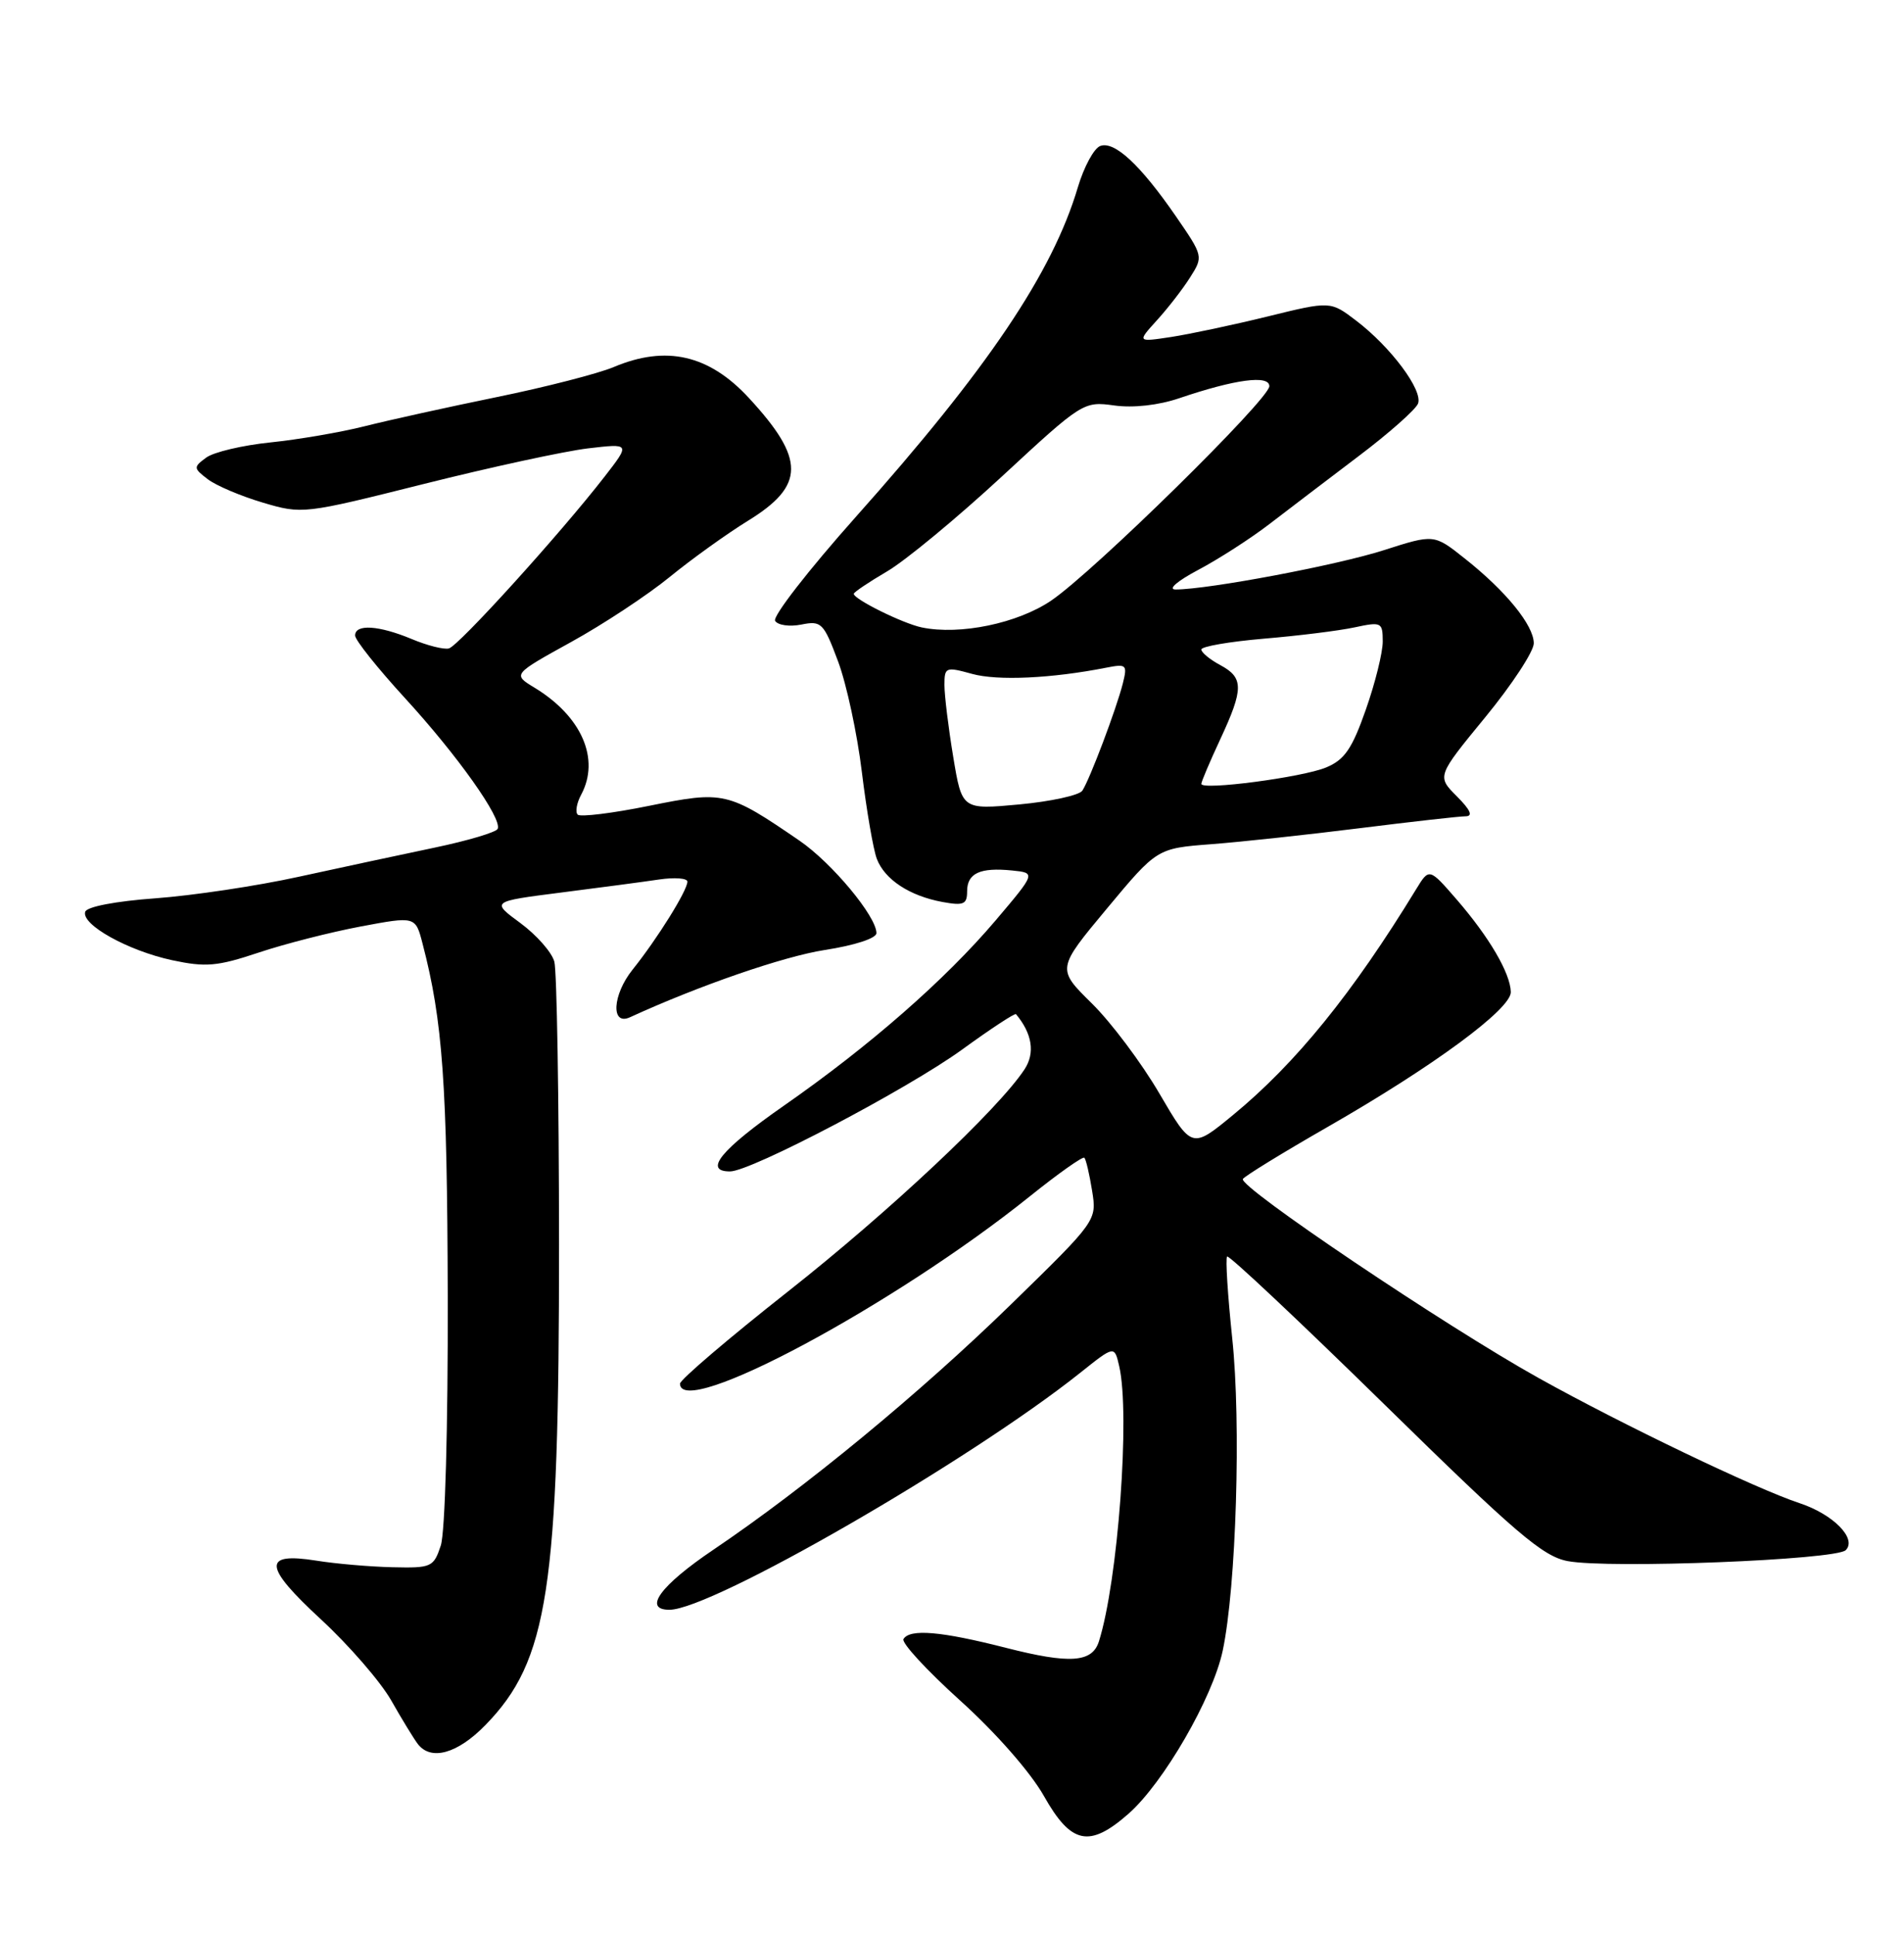 <?xml version="1.0" encoding="UTF-8" standalone="no"?>
<!DOCTYPE svg PUBLIC "-//W3C//DTD SVG 1.1//EN" "http://www.w3.org/Graphics/SVG/1.1/DTD/svg11.dtd" >
<svg xmlns="http://www.w3.org/2000/svg" xmlns:xlink="http://www.w3.org/1999/xlink" version="1.1" viewBox="0 0 252 256">
 <g >
 <path fill="currentColor"
d=" M 149.36 239.99 C 153.99 235.92 160.51 224.64 161.83 218.41 C 163.62 209.95 164.28 188.30 163.09 177.09 C 162.49 171.36 162.18 166.49 162.41 166.26 C 162.64 166.02 172.01 174.84 183.24 185.84 C 200.62 202.88 204.21 205.95 207.49 206.56 C 212.97 207.59 242.99 206.41 244.29 205.11 C 245.81 203.59 242.63 200.36 238.17 198.89 C 232.41 196.99 214.69 188.49 203.67 182.35 C 191.36 175.50 163.88 157.01 164.50 156.00 C 164.74 155.61 169.79 152.51 175.72 149.11 C 189.70 141.10 200.01 133.51 199.96 131.26 C 199.90 128.77 197.11 124.01 192.83 119.06 C 189.16 114.83 189.16 114.83 187.43 117.66 C 179.02 131.43 171.51 140.69 163.20 147.53 C 157.74 152.02 157.74 152.02 153.45 144.69 C 151.09 140.65 147.07 135.29 144.51 132.77 C 139.86 128.19 139.86 128.19 146.50 120.22 C 153.14 112.25 153.14 112.25 160.32 111.70 C 164.27 111.40 173.12 110.44 180.00 109.58 C 186.88 108.72 193.16 108.01 193.98 108.01 C 194.99 108.00 194.62 107.17 192.81 105.36 C 190.17 102.71 190.17 102.71 196.58 94.90 C 200.11 90.60 203.00 86.20 203.00 85.12 C 203.00 82.74 199.31 78.20 193.84 73.88 C 189.80 70.67 189.80 70.67 183.15 72.80 C 176.98 74.78 159.96 77.99 155.60 78.00 C 154.51 78.00 155.79 76.89 158.60 75.40 C 161.30 73.97 165.53 71.25 168.00 69.35 C 170.47 67.45 175.79 63.41 179.81 60.36 C 183.84 57.32 187.38 54.18 187.68 53.40 C 188.35 51.65 184.10 45.94 179.51 42.44 C 176.09 39.83 176.09 39.83 167.79 41.87 C 163.23 42.99 157.47 44.21 155.00 44.59 C 150.50 45.27 150.50 45.27 153.12 42.38 C 154.56 40.80 156.54 38.25 157.51 36.71 C 159.27 33.94 159.26 33.89 155.64 28.63 C 150.93 21.80 147.48 18.60 145.61 19.32 C 144.78 19.64 143.46 22.09 142.66 24.77 C 139.30 36.10 130.70 48.85 113.22 68.45 C 107.02 75.41 102.23 81.57 102.59 82.15 C 102.95 82.73 104.51 82.95 106.06 82.64 C 108.71 82.11 109.01 82.40 110.92 87.51 C 112.04 90.50 113.46 97.10 114.07 102.16 C 114.69 107.23 115.58 112.40 116.05 113.64 C 117.10 116.39 120.40 118.55 124.75 119.35 C 127.54 119.86 128.00 119.66 128.00 117.94 C 128.00 115.54 129.71 114.75 133.96 115.18 C 137.10 115.50 137.10 115.50 131.77 121.79 C 125.11 129.63 115.11 138.39 103.75 146.30 C 95.43 152.10 93.05 155.00 96.62 155.00 C 99.38 155.00 120.15 144.09 127.36 138.86 C 131.13 136.12 134.33 134.02 134.47 134.19 C 136.62 136.77 137.02 139.33 135.60 141.49 C 132.14 146.76 117.68 160.34 104.25 170.92 C 96.41 177.10 90.00 182.57 90.00 183.08 C 90.00 187.89 118.32 172.73 136.32 158.28 C 140.07 155.27 143.31 152.98 143.52 153.19 C 143.73 153.40 144.19 155.36 144.54 157.54 C 145.18 161.50 145.18 161.50 133.84 172.56 C 121.79 184.31 106.59 196.84 94.41 205.06 C 87.40 209.79 85.05 213.00 88.60 213.00 C 94.20 213.00 128.33 193.31 143.00 181.62 C 147.50 178.03 147.50 178.03 148.13 180.77 C 149.60 187.12 147.97 209.22 145.44 217.20 C 144.55 219.99 141.59 220.19 133.16 218.04 C 124.55 215.84 120.43 215.49 119.58 216.87 C 119.28 217.36 122.66 221.02 127.09 225.02 C 131.82 229.29 136.40 234.51 138.17 237.65 C 141.77 244.03 144.18 244.54 149.36 239.99 Z  M 64.25 228.25 C 72.56 219.72 74.00 210.30 73.99 164.62 C 73.98 145.30 73.70 128.49 73.37 127.25 C 73.04 126.01 71.02 123.72 68.88 122.14 C 64.99 119.28 64.99 119.28 74.25 118.10 C 79.34 117.45 85.19 116.68 87.25 116.37 C 89.31 116.07 90.99 116.20 90.98 116.66 C 90.96 117.86 86.98 124.24 83.73 128.29 C 81.05 131.63 80.82 135.77 83.38 134.60 C 92.54 130.40 103.70 126.55 109.16 125.70 C 113.12 125.09 116.00 124.15 116.00 123.47 C 116.00 121.25 110.10 114.17 105.81 111.23 C 96.33 104.74 95.82 104.62 85.93 106.62 C 81.06 107.61 76.80 108.13 76.46 107.79 C 76.12 107.45 76.32 106.26 76.92 105.15 C 79.45 100.43 76.99 94.79 70.76 91.00 C 67.84 89.23 67.84 89.23 75.57 84.96 C 79.82 82.62 85.70 78.74 88.63 76.35 C 91.57 73.95 96.23 70.61 98.99 68.91 C 106.57 64.25 106.60 60.76 99.12 52.66 C 93.84 46.94 88.16 45.64 81.22 48.57 C 79.17 49.43 72.22 51.22 65.76 52.54 C 59.31 53.86 51.43 55.60 48.26 56.40 C 45.09 57.20 39.48 58.16 35.79 58.54 C 32.10 58.92 28.27 59.82 27.29 60.55 C 25.58 61.81 25.59 61.95 27.50 63.41 C 28.60 64.25 31.87 65.64 34.77 66.50 C 40.00 68.05 40.18 68.03 56.12 64.03 C 64.96 61.81 74.72 59.70 77.81 59.33 C 83.43 58.67 83.43 58.67 80.00 63.09 C 74.14 70.64 60.69 85.48 59.41 85.80 C 58.74 85.97 56.52 85.41 54.48 84.55 C 50.13 82.74 47.00 82.54 47.00 84.09 C 47.00 84.69 49.96 88.40 53.57 92.34 C 60.55 99.95 66.48 108.31 65.87 109.67 C 65.67 110.12 61.90 111.24 57.50 112.16 C 53.10 113.08 45.00 114.82 39.50 116.02 C 34.00 117.23 25.49 118.50 20.58 118.86 C 15.33 119.24 11.50 119.97 11.28 120.64 C 10.72 122.33 16.93 125.79 22.78 127.05 C 27.23 128.00 28.76 127.87 34.21 126.05 C 37.67 124.89 43.76 123.34 47.74 122.59 C 54.99 121.23 54.99 121.23 55.93 124.87 C 58.60 135.10 59.19 143.38 59.26 171.50 C 59.30 188.89 58.91 202.76 58.34 204.50 C 57.39 207.37 57.11 207.49 51.92 207.37 C 48.94 207.30 44.42 206.91 41.88 206.50 C 34.70 205.36 34.85 207.23 42.50 214.29 C 46.18 217.69 50.35 222.50 51.77 224.98 C 53.18 227.47 54.77 230.06 55.29 230.75 C 57.03 233.03 60.55 232.05 64.25 228.25 Z  M 126.16 100.13 C 125.52 96.27 125.00 92.00 125.00 90.64 C 125.00 88.27 125.16 88.20 128.67 89.17 C 132.04 90.10 139.17 89.77 146.39 88.35 C 149.10 87.82 149.23 87.94 148.61 90.43 C 147.76 93.79 144.23 103.14 143.25 104.62 C 142.84 105.23 139.08 106.05 134.91 106.44 C 127.32 107.14 127.32 107.14 126.16 100.13 Z  M 159.00 103.72 C 159.00 103.43 160.12 100.79 161.49 97.85 C 164.62 91.13 164.62 89.67 161.50 88.00 C 160.12 87.26 159.00 86.33 159.00 85.94 C 159.00 85.54 162.71 84.90 167.25 84.51 C 171.79 84.13 177.19 83.46 179.25 83.02 C 182.84 82.25 183.00 82.33 183.01 84.86 C 183.02 86.31 182.01 90.38 180.77 93.90 C 178.95 99.09 177.95 100.54 175.51 101.55 C 172.36 102.86 159.00 104.61 159.00 103.72 Z  M 122.00 83.02 C 119.50 82.50 113.00 79.29 113.00 78.57 C 113.00 78.36 114.98 77.03 117.40 75.61 C 119.83 74.19 126.66 68.54 132.59 63.06 C 143.25 53.19 143.41 53.09 147.48 53.65 C 149.99 54.00 153.35 53.62 156.08 52.69 C 163.48 50.18 168.00 49.58 168.00 51.10 C 168.00 52.81 144.81 75.60 139.14 79.46 C 134.69 82.48 127.07 84.07 122.00 83.02 Z "/>
</g>
</svg>
